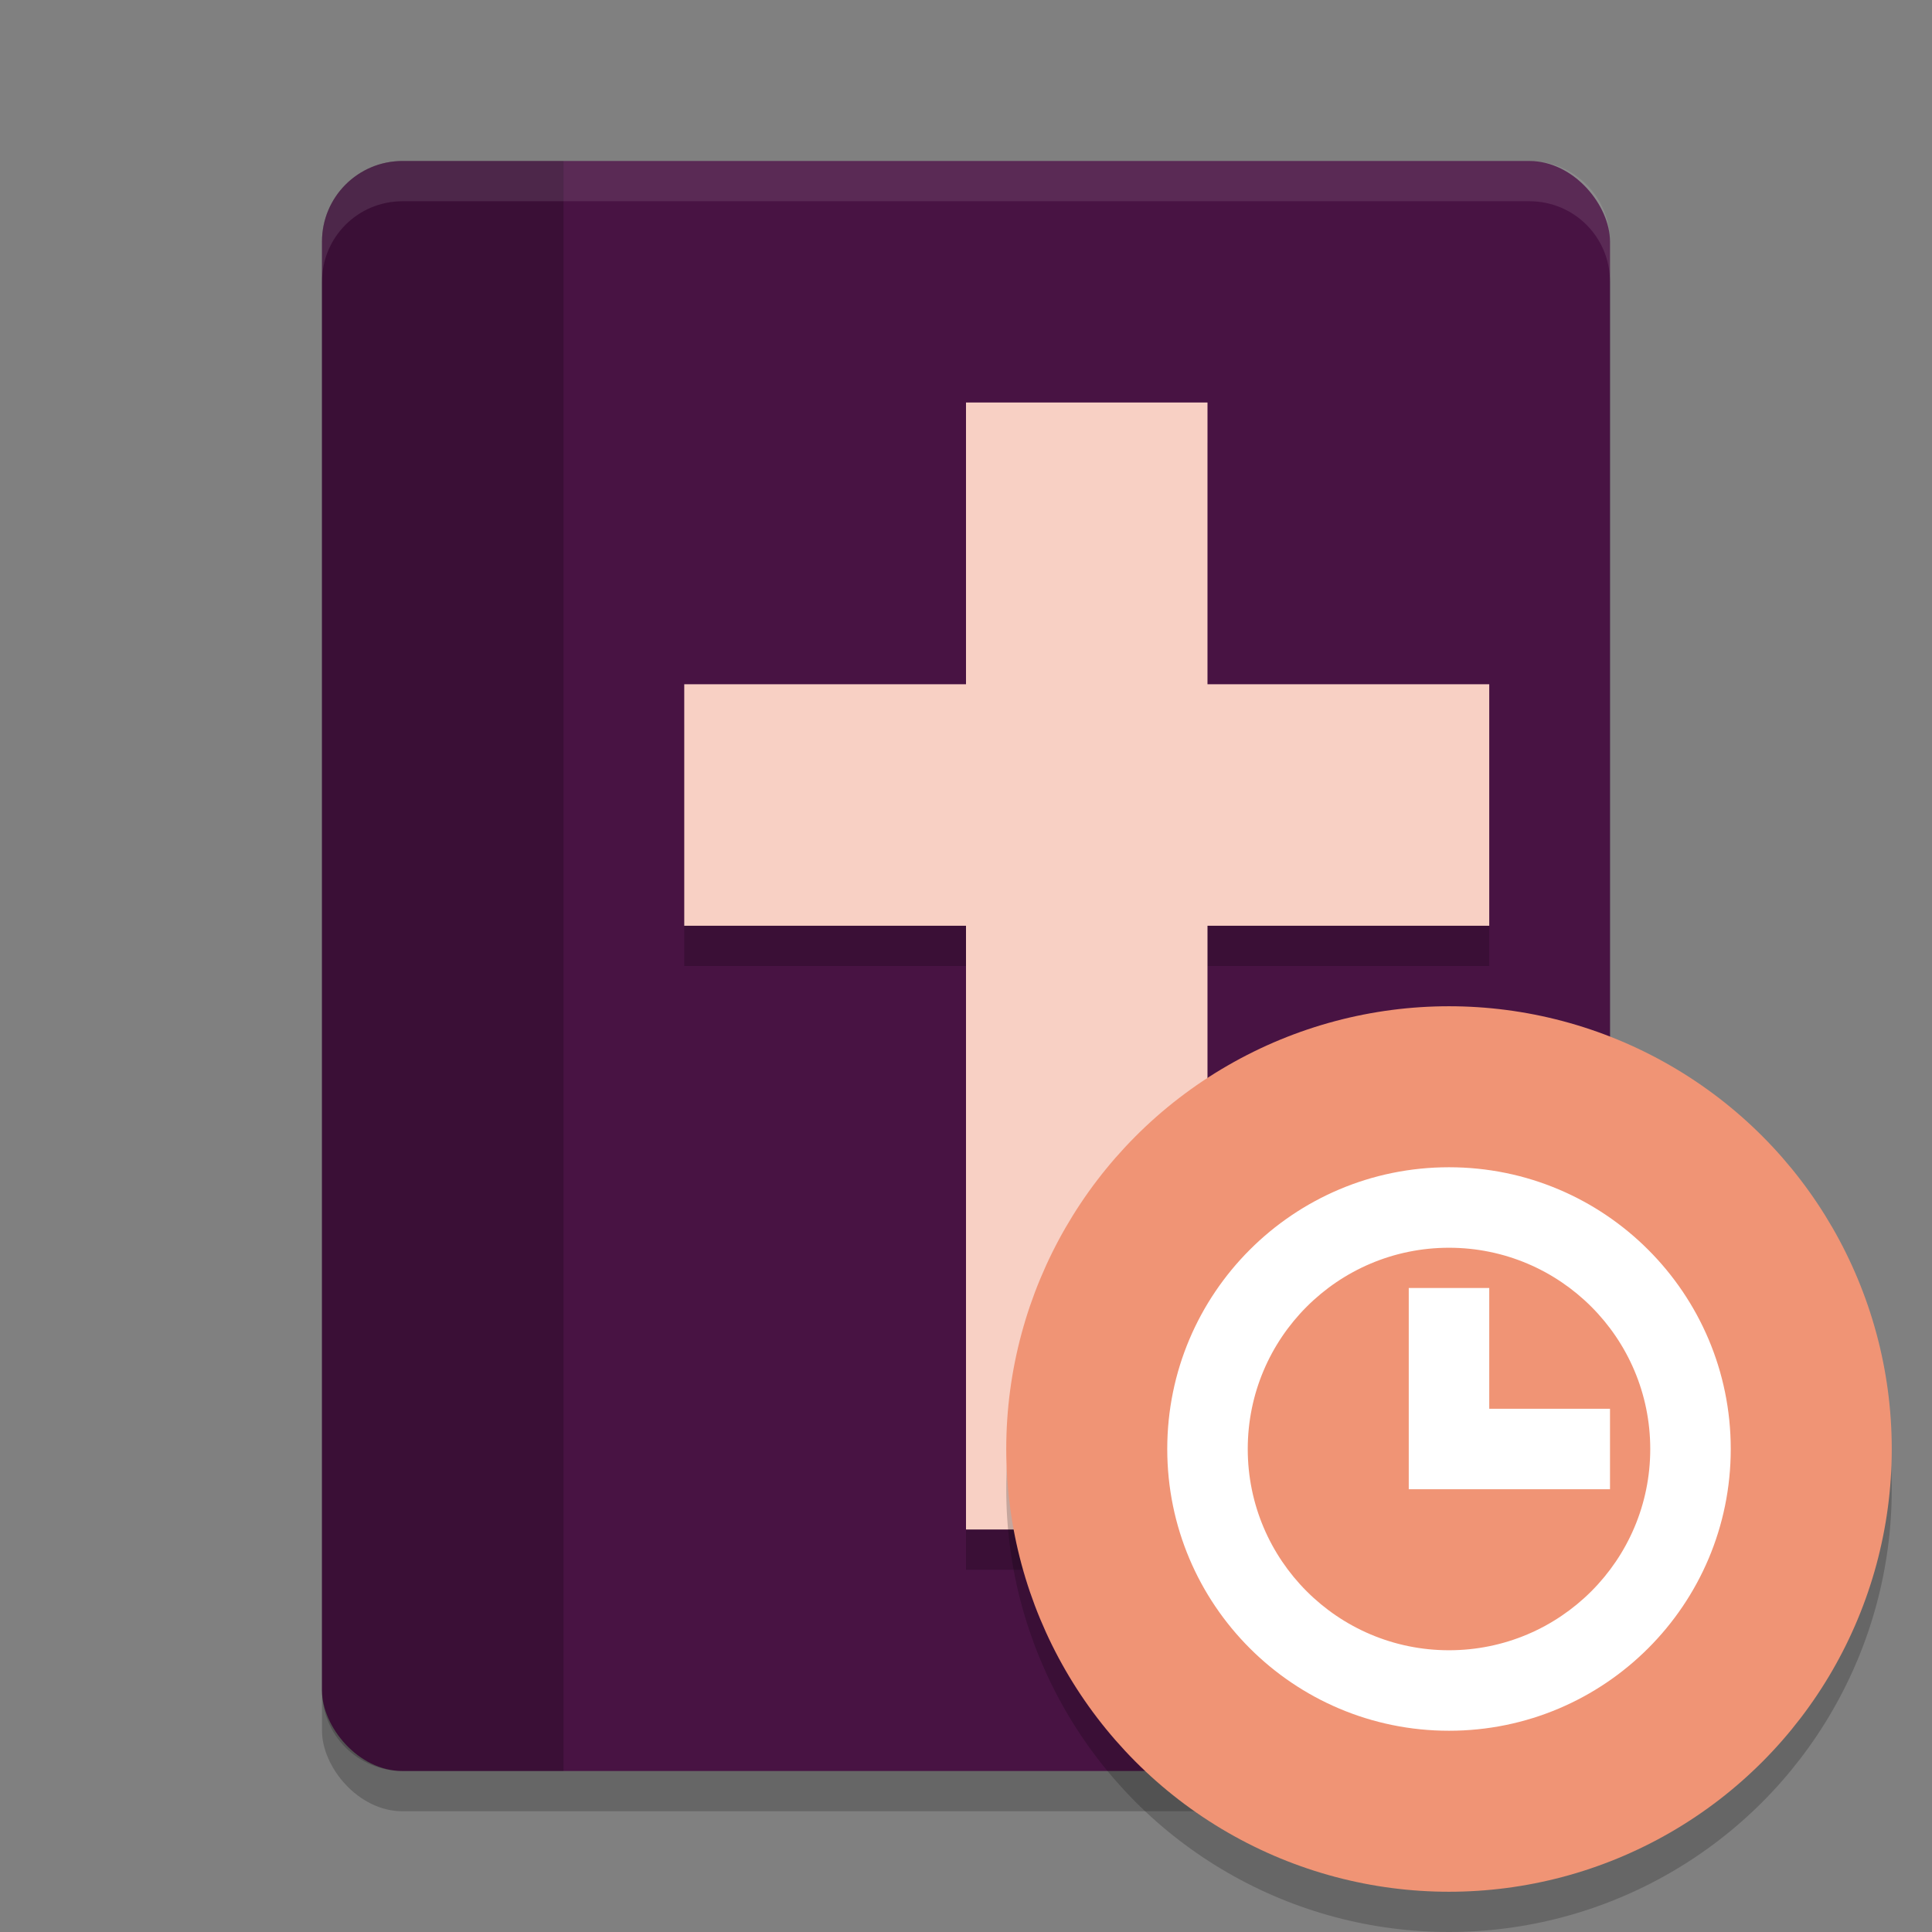 <svg xmlns="http://www.w3.org/2000/svg" width="48" height="48" version="1.1">
 <rect width="100%" height="100%" fill="#808080" stroke="none"/>
 <rect style="opacity:0.2" width="32" height="40" x="8" y="5" rx="2" ry="2"/>
 <rect style="fill:#481343" width="32" height="40" x="8" y="4" rx="2" ry="2"/>
 <path style="opacity:0.2" d="M 24,11 V 18 H 17 V 24 H 24 V 39 H 30 V 24 H 37 V 18 H 30 V 11 Z"/>
 <path style="opacity:0.2" d="M 10 4 C 8.892 4 8 4.892 8 6 L 8 42 C 8 43.108 8.892 44 10 44 L 14 44 L 14 4 L 10 4 z"/>
 <path style="fill:#f8d0c4" d="M 24 10 L 24 17 L 17 17 L 17 23 L 24 23 L 24 38 L 30 38 L 30 23 L 37 23 L 37 17 L 30 17 L 30 10 L 24 10 z"/>
 <circle style="opacity:0.2" cx="36" cy="37" r="11"/>
 <circle style="fill:#f09475" cx="36" cy="36" r="11"/>
 <path style="fill:#ffffff" d="M 36,29 C 32.134,29 29,32.134 29,36 29,39.866 32.134,43 36,43 39.866,43 43,39.866 43,36 43,32.134 39.866,29 36,29 Z M 36,31 C 38.761,31 41,33.239 41,36 41,38.761 38.761,41 36,41 33.239,41 31,38.761 31,36 31,33.239 33.239,31 36,31 Z M 35,32 V 37 H 40 V 35 H 37 V 32 Z"/>
 <path style="opacity:0.1;fill:#ffffff" d="M 10 4 C 8.892 4 8 4.892 8 6 L 8 7 C 8 5.892 8.892 5 10 5 L 38 5 C 39.108 5 40 5.892 40 7 L 40 6 C 40 4.892 39.108 4 38 4 L 10 4 z"/>
</svg>
